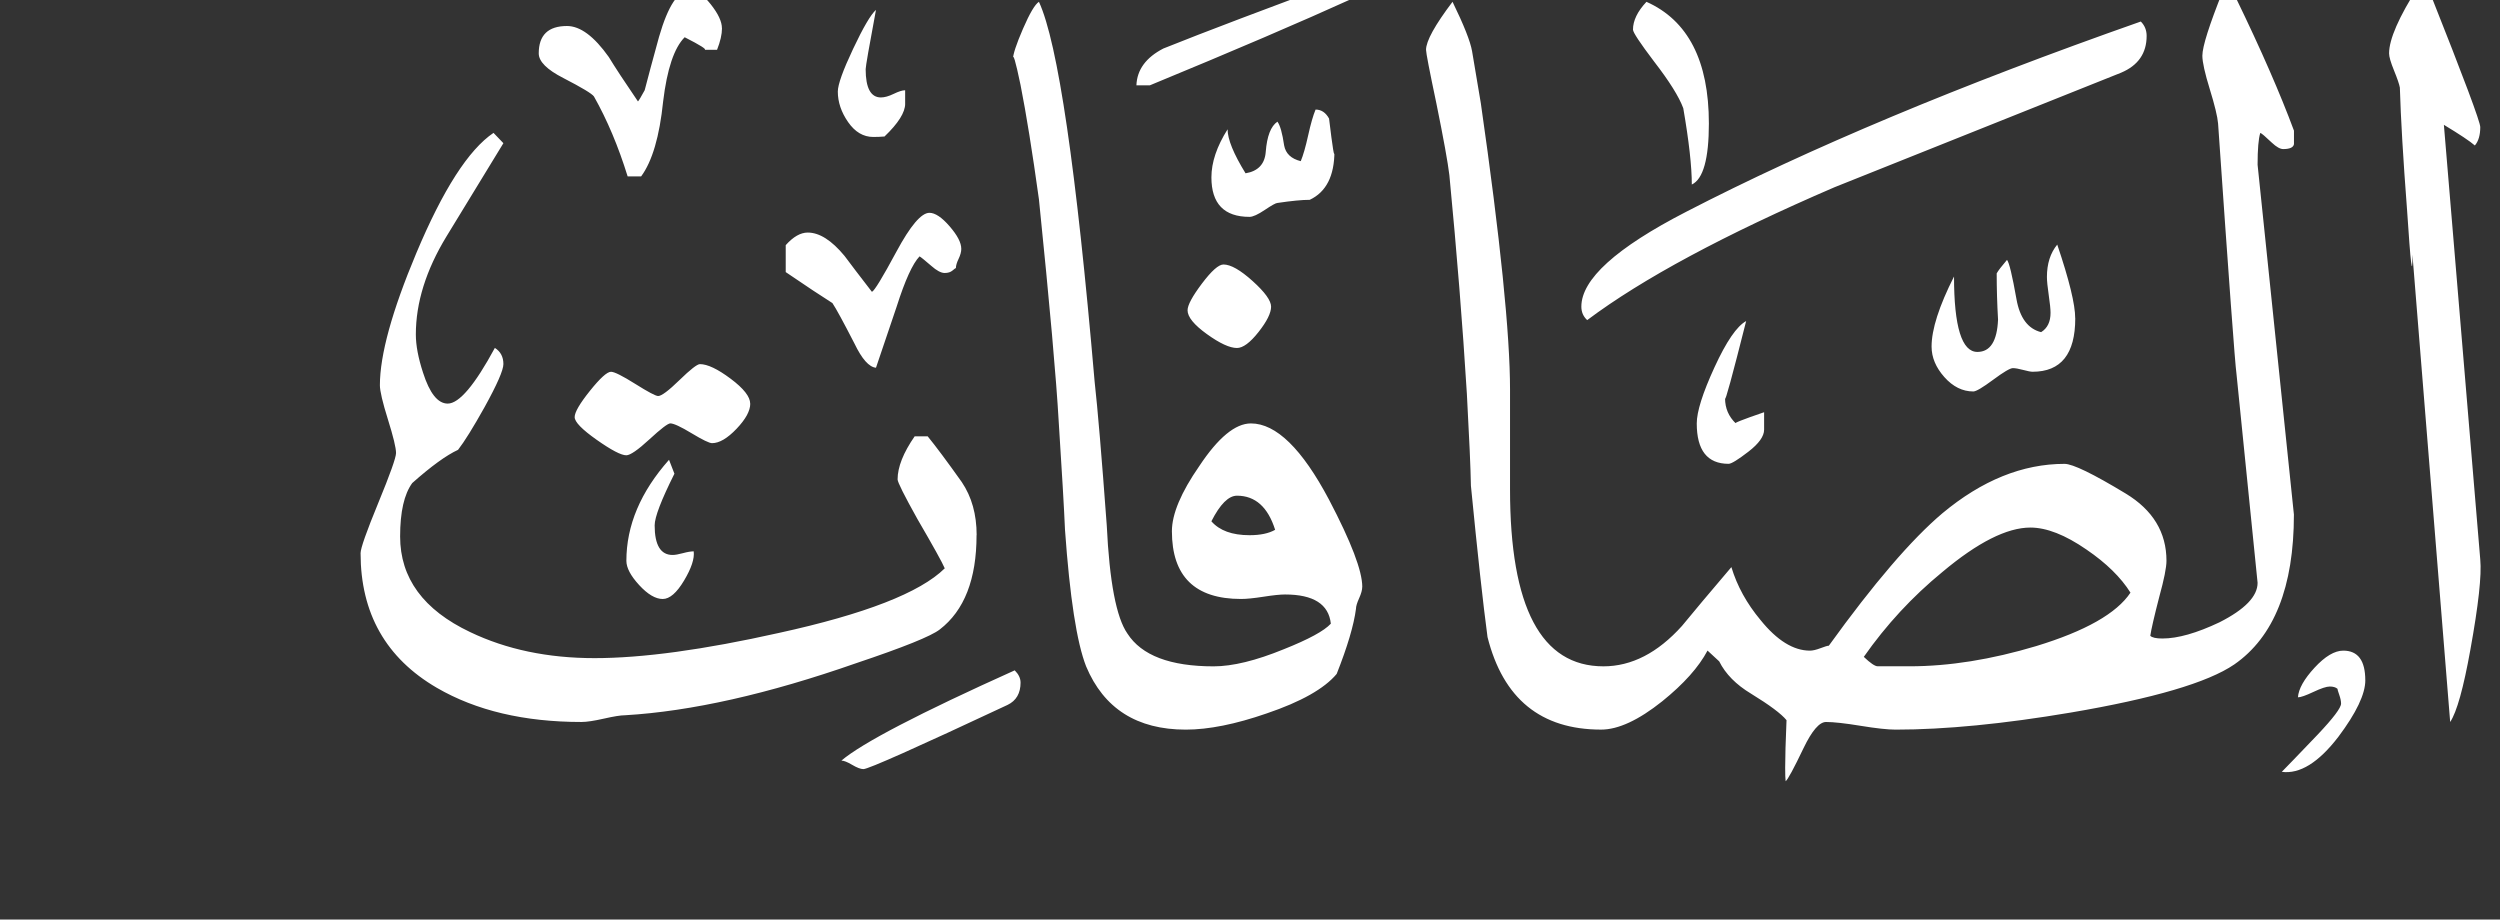 <!-- Generated by IcoMoon.io -->
<svg version="1.1" xmlns="http://www.w3.org/2000/svg" width="87" height="32" viewBox="0 0 87 32" fill="#fff" >
<rect x="0" y="0" width="87" height="32" fill="#333333" stroke="none"/>
<title>surah37</title>
<path d="M86.313 19.469q0.078 0.813-0.344 3.141-0.359 2-0.703 2.516l-1.313-16.266q0 1.297-0.188-1.563-0.203-2.656-0.25-4.25-0.031-0.172-0.203-0.594t-0.172-0.594q0-0.734 1.016-2.328 0.25 0 0.438 0.297 1.719 4.328 1.719 4.594 0 0.422-0.188 0.641-0.25-0.219-1.078-0.719zM74.703 1.25q0 0.906-0.891 1.281l-9.969 3.984q-5.734 2.469-8.609 4.625-0.203-0.188-0.203-0.469 0-1.422 3.641-3.297 6.406-3.313 15.828-6.625 0.203 0.203 0.203 0.5zM72.219 11.078q0 1.859-1.484 1.859-0.094 0-0.328-0.063t-0.359-0.063q-0.141 0-0.688 0.406t-0.688 0.406q-0.563 0-1.008-0.5t-0.445-1.063q0-0.891 0.781-2.438 0 2.625 0.813 2.625 0.672 0 0.719-1.125-0.047-0.813-0.047-1.609 0.078-0.141 0.359-0.469 0.109 0.125 0.328 1.359 0.172 0.984 0.859 1.156 0.328-0.203 0.328-0.672 0-0.188-0.063-0.617t-0.063-0.633q0-0.688 0.359-1.125 0.625 1.844 0.625 2.563zM82.313 23.672q0 0.719-0.938 1.969-1.031 1.344-1.969 1.219 0.219-0.219 1.25-1.297 0.813-0.859 0.813-1.078 0-0.125-0.063-0.305t-0.063-0.211q-0.094-0.078-0.266-0.078t-0.57 0.188-0.539 0.188q0.031-0.438 0.578-1.031t1-0.594q0.766 0 0.766 1.031zM59.469 4.297q0 1.844-0.594 2.125 0-0.938-0.297-2.656-0.219-0.594-1.016-1.625-0.734-0.969-0.734-1.109 0-0.469 0.469-0.969 2.172 0.969 2.172 4.234zM79.828 17.906q0 3.781-2.078 5.219-1.375 0.938-5.688 1.672-3.516 0.594-6.094 0.594-0.406 0-1.219-0.133t-1.203-0.133q-0.344 0-0.781 0.906-0.516 1.078-0.625 1.156-0.016-0.125-0.016-0.469 0-0.547 0.047-1.656-0.266-0.328-1.234-0.922-0.781-0.469-1.109-1.125-0.141-0.125-0.406-0.375-0.453 0.859-1.578 1.766-1.234 0.984-2.125 0.984-3.141 0-3.953-3.219-0.234-1.75-0.578-5.266-0.016-0.906-0.141-3.203-0.219-3.563-0.609-7.609-0.078-0.656-0.453-2.5-0.359-1.703-0.359-1.859 0-0.453 0.922-1.672 0.594 1.219 0.68 1.719t0.305 1.813q1.016 7.078 1.016 9.969v3.469q0 6.156 3.25 6.156 1.469 0 2.734-1.406 0.563-0.688 1.719-2.047 0.297 0.984 1.016 1.844 0.859 1.063 1.719 1.063 0.141 0 0.367-0.086t0.289-0.086q2.344-3.25 3.953-4.609 2.063-1.719 4.25-1.719 0.422 0 2.125 1.031 1.422 0.859 1.422 2.344 0 0.344-0.25 1.25-0.266 1.031-0.313 1.359 0.094 0.094 0.422 0.094 0.797 0 1.984-0.563 1.328-0.672 1.328-1.375-0.188-1.906-0.734-7.266-0.078-0.563-0.641-8.719-0.031-0.359-0.289-1.195t-0.258-1.164q0-0.469 0.719-2.266 0.266 0 0.469 0.297 1.281 2.641 2 4.578v0.469q-0.031 0.172-0.375 0.172-0.156 0-0.391-0.219-0.344-0.328-0.406-0.344-0.094 0.297-0.094 1.109zM61.391 14.953q0 0.344-0.547 0.766t-0.688 0.422q-1.109 0-1.109-1.406 0-0.609 0.617-1.953t1.102-1.609q-0.734 2.906-0.734 2.688 0 0.516 0.375 0.875-0.156 0 0.984-0.391v0.609zM47.125-0.078q-2.75 1.25-7.109 3.047h-0.469q0.031-0.813 0.938-1.281 2.141-0.859 6.469-2.453l0.172 0.172v0.516zM46.438 5.266q0 1.281-0.859 1.688-0.391 0-1.125 0.109-0.078 0-0.438 0.242t-0.531 0.242q-1.328 0-1.328-1.375 0-0.781 0.563-1.672 0 0.516 0.625 1.531 0.656-0.109 0.703-0.75 0.063-0.813 0.406-1.047 0.141 0.188 0.234 0.828 0.078 0.422 0.578 0.547 0.125-0.297 0.258-0.898t0.258-0.898q0.297 0 0.469 0.313 0.188 1.563 0.188 1.141zM44.234 10.672q0 0.328-0.438 0.883t-0.75 0.555q-0.375 0-1.047-0.484t-0.672-0.828q0-0.266 0.5-0.93t0.75-0.664q0.375 0 1.016 0.578t0.641 0.891zM47.406 20.422q0 0.156-0.109 0.398t-0.109 0.367q-0.109 0.844-0.672 2.266-0.641 0.766-2.438 1.375-1.625 0.563-2.813 0.563-2.547 0-3.469-2.203-0.484-1.234-0.734-4.75-0.047-1.094-0.219-3.766-0.125-2.219-0.688-7.734-0.344-2.484-0.641-3.984-0.266-1.281-0.266-0.875 0-0.266 0.352-1.078t0.555-0.938q0.984 2.125 1.938 13.219 0.156 1.391 0.422 5 0.141 2.938 0.719 3.766 0.734 1.141 3 1.141 0.984 0 2.438-0.594 1.297-0.516 1.641-0.891-0.109-1.016-1.594-1.016-0.25 0-0.75 0.078t-0.781 0.078q-2.406 0-2.406-2.359 0-0.891 0.953-2.266 0.984-1.484 1.797-1.484 1.313 0 2.719 2.656 1.156 2.203 1.156 3.031zM31.5 3.609q0 0.453-0.719 1.141-0.188 0.016-0.391 0.016-0.516 0-0.875-0.516t-0.359-1.063q0-0.359 0.531-1.484t0.797-1.359q-0.359 1.922-0.359 2.063 0 0.984 0.531 0.984 0.188 0 0.445-0.125t0.398-0.125v0.469zM33.453 8.656q0 0.156-0.094 0.352t-0.094 0.32q-0.016 0-0.117 0.086t-0.273 0.086q-0.188 0-0.469-0.25-0.344-0.297-0.406-0.328-0.359 0.375-0.797 1.75l-0.719 2.125q-0.359-0.031-0.75-0.844-0.578-1.125-0.766-1.406-0.547-0.344-1.625-1.078v-0.938q0.391-0.438 0.766-0.438 0.609 0 1.281 0.813 0.313 0.422 0.953 1.25 0.125-0.047 0.852-1.398t1.148-1.352q0.297 0 0.703 0.469t0.406 0.781zM25.125 0.984q0 0.313-0.172 0.75h-0.438q0.141-0.016-0.688-0.438-0.547 0.547-0.75 2.234-0.188 1.828-0.766 2.609h-0.469q-0.484-1.563-1.172-2.781-0.094-0.141-1.063-0.641-0.859-0.438-0.859-0.859 0-0.953 0.984-0.953 0.688 0 1.453 1.078 0.313 0.516 1.016 1.547 0.047-0.047 0.234-0.391 0.156-0.609 0.5-1.859 0.469-1.625 1.078-1.625 0.328 0 0.719 0.492t0.391 0.836zM26.109 14.047q0 0.375-0.477 0.875t-0.852 0.5q-0.141 0-0.711-0.344t-0.742-0.344q-0.125 0-0.727 0.555t-0.805 0.555q-0.266 0-1.031-0.539t-0.766-0.789 0.531-0.914 0.734-0.664q0.172 0 0.844 0.422t0.797 0.422q0.172 0 0.742-0.555t0.711-0.555q0.391 0 1.070 0.508t0.68 0.867zM33.984 18.625q0 2.297-1.281 3.281-0.438 0.344-2.906 1.172-4.594 1.609-8.047 1.813-0.219 0-0.734 0.117t-0.781 0.117q-2.984 0-5.031-1.188-2.656-1.547-2.656-4.688 0-0.25 0.617-1.75t0.617-1.734q0-0.266-0.281-1.164t-0.281-1.195q0-1.578 1.266-4.594 1.391-3.313 2.688-4.188l0.344 0.359-1.984 3.25q-1.063 1.75-1.063 3.406 0 0.563 0.25 1.328 0.344 1.078 0.859 1.078 0.594 0 1.641-1.938 0.297 0.188 0.297 0.563 0 0.313-0.656 1.5-0.594 1.063-0.922 1.484-0.609 0.281-1.594 1.156-0.422 0.578-0.422 1.859 0 2.172 2.438 3.328 1.891 0.906 4.328 0.906 2.5 0 6.406-0.875 4.5-0.984 5.781-2.25-0.125-0.297-0.953-1.719-0.688-1.234-0.688-1.375 0-0.641 0.594-1.5h0.453q0.422 0.516 1.188 1.594 0.516 0.766 0.516 1.844zM35.516 23.75q0 0.563-0.453 0.781-4.766 2.234-5.016 2.234-0.141 0-0.391-0.148t-0.375-0.148q1.063-0.906 6.031-3.141 0.203 0.203 0.203 0.422zM24.141 19.188q0.047 0.375-0.336 1.016t-0.742 0.641q-0.375 0-0.82-0.484t-0.445-0.844q0-1.844 1.484-3.516l0.188 0.484q-0.688 1.375-0.688 1.797 0 1.031 0.625 1.031 0.125 0 0.359-0.063t0.375-0.063zM74.141 20.625q-0.5-0.797-1.531-1.5-1.109-0.766-1.953-0.766-1.219 0-3.063 1.547-1.563 1.281-2.734 2.953 0.344 0.328 0.484 0.328h1.109q2.063 0 4.406-0.703 2.563-0.781 3.281-1.859zM44.375 18.438q-0.375-1.188-1.328-1.188-0.438 0-0.891 0.891 0.422 0.484 1.328 0.484 0.563 0 0.891-0.188z"></path>
</svg>
